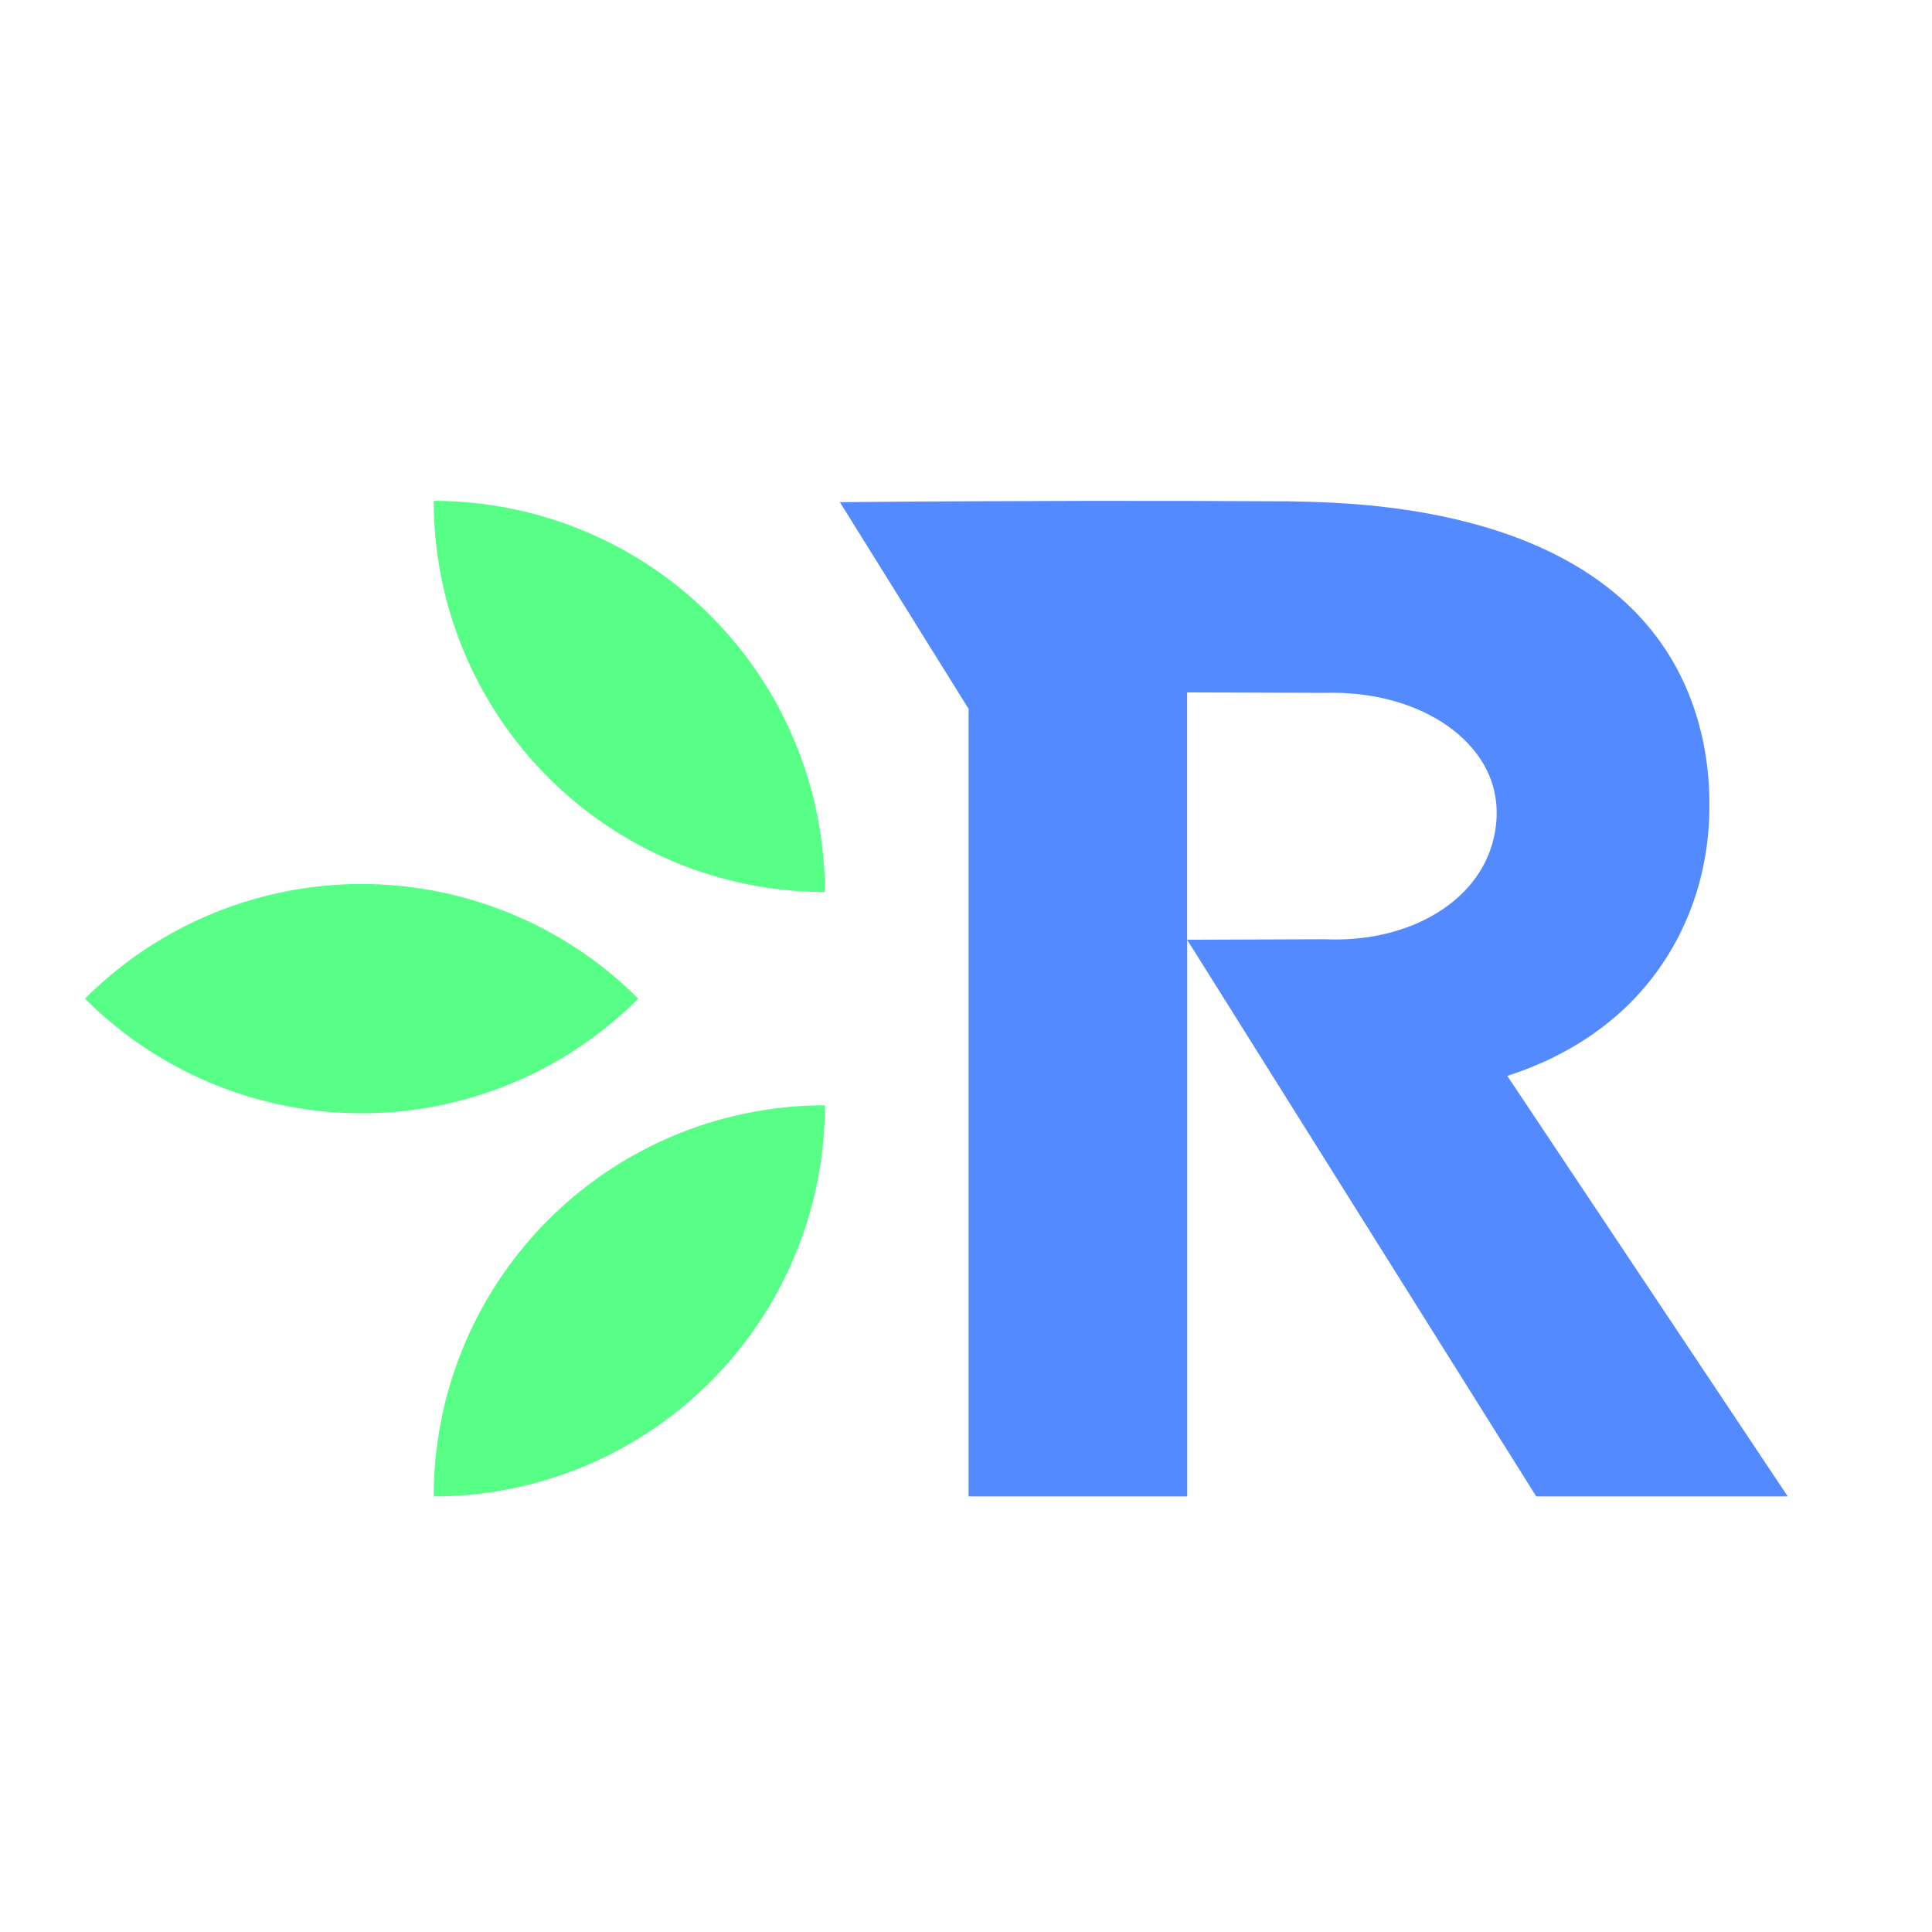 <svg id="Clean" xmlns="http://www.w3.org/2000/svg" viewBox="0 0 1024 1024">
    <path fill="#548aff"
          d="M445.16,266.16c98.85-.86,175.77-.8,233.58-.46,4.56,0,5.49,0,7.09.07,34.45.7,147.37,3,197,78.6C905,378.21,905.9,413.54,906,424.51c.14,12.28.08,51.71-27.44,90-18,25-44.76,44.47-79.65,55.74L947.55,793.13H814.24l-185-295v295H513.37V375.72Zm257.1,231.66c40.75,1.81,75.09-16.34,86.66-44.81,1.82-4.48,7.36-19.77,2.23-36.9C782.4,386.9,746.7,366,702.26,367.23L629.2,367V498.09Z"
    ></path>
    <path fill="#57ff87"
          d="M229.88,265.47h0A207.31,207.31,0,0,1,437.19,472.78v0a0,0,0,0,1,0,0h0A207.31,207.31,0,0,1,229.88,265.47v0a0,0,0,0,1,0,0Z"
    ></path>
    <path fill="#57ff87"
          d="M437.19,585.82h0a0,0,0,0,1,0,0v0A207.31,207.31,0,0,1,229.88,793.13h0a0,0,0,0,1,0,0v0A207.31,207.31,0,0,1,437.19,585.82Z"
    ></path>
    <path fill="#57ff87"
          d="M295.35,425.64h0a0,0,0,0,1,0,0v0A207.31,207.31,0,0,1,88,633h0a0,0,0,0,1,0,0v0A207.31,207.31,0,0,1,295.35,425.64Z"
          transform="translate(430.41 19.48) rotate(45)"></path>
</svg>
